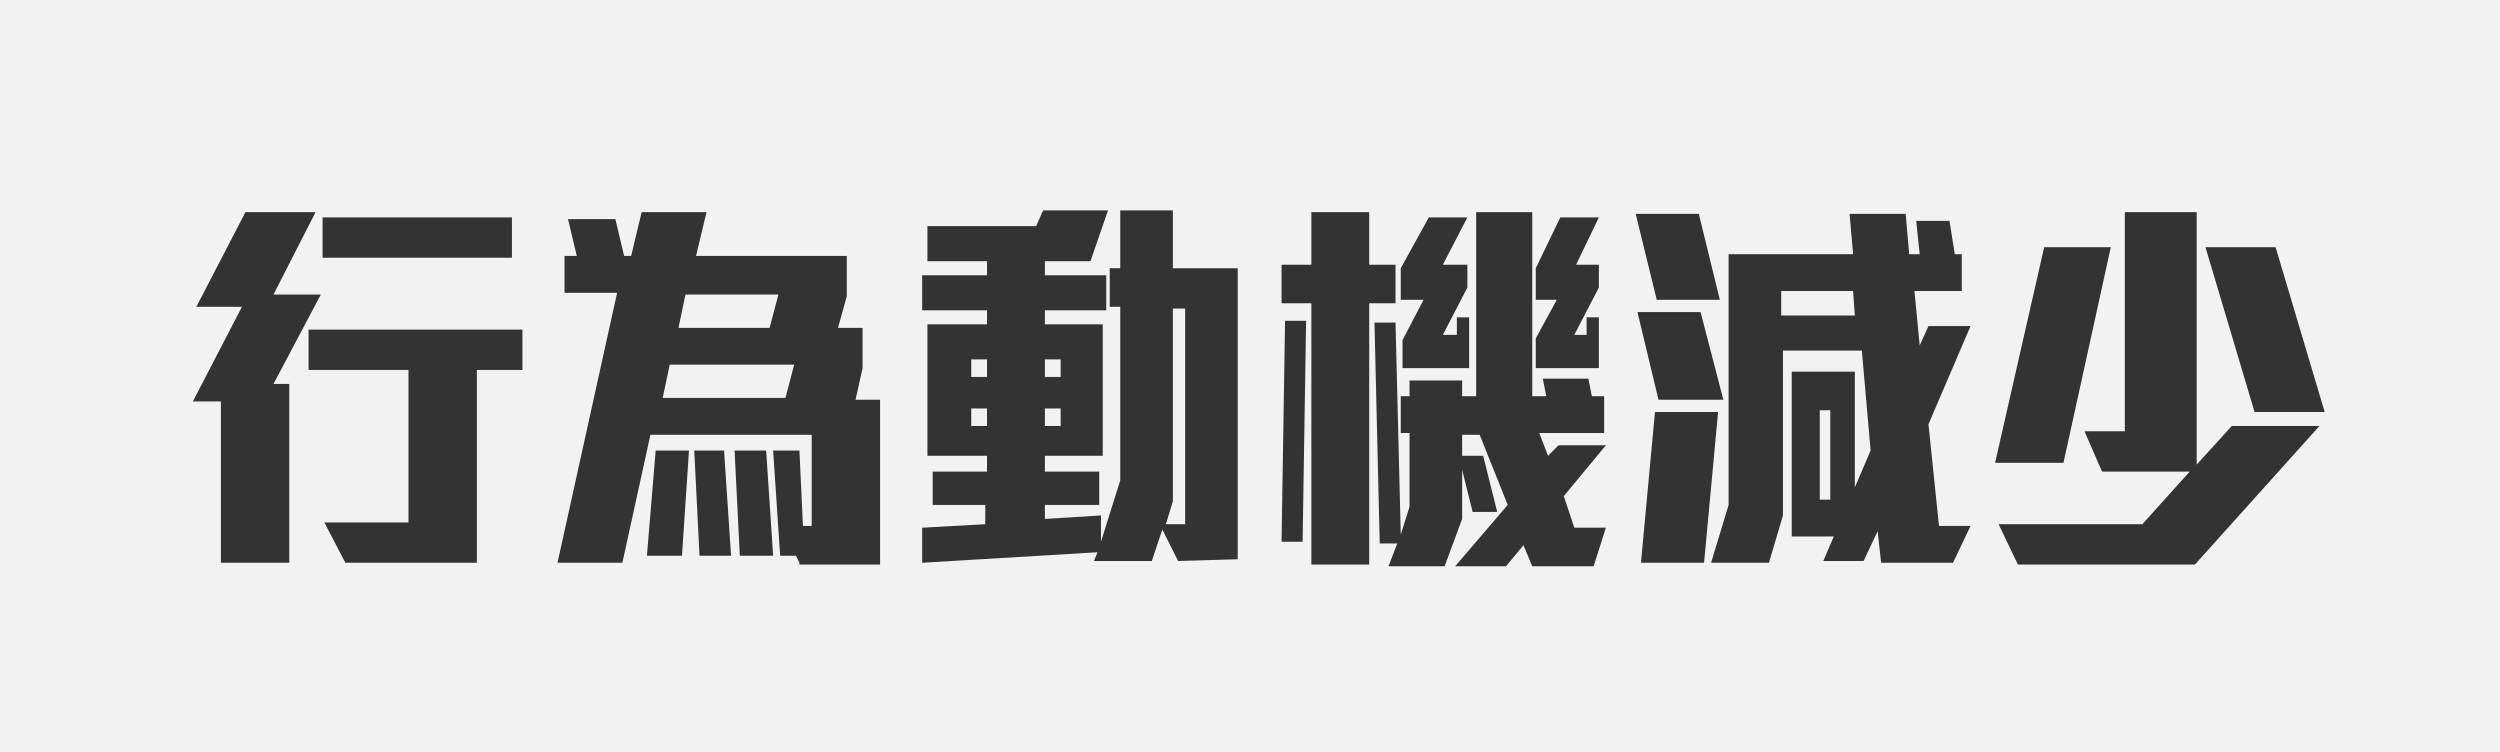 <?xml version="1.0" encoding="utf-8"?>
<!-- Generator: Adobe Illustrator 22.1.0, SVG Export Plug-In . SVG Version: 6.00 Build 0)  -->
<svg version="1.1" id="圖層_1" xmlns="http://www.w3.org/2000/svg" xmlns:xlink="http://www.w3.org/1999/xlink" x="0px" y="0px"
	 viewBox="0 0 142.6 42.9" style="enable-background:new 0 0 142.6 42.9;" xml:space="preserve">
<style type="text/css">
	.st0{fill:#F2F2F2;}
	.st1{fill:#333333;}
</style>
<g>
	<rect class="st0" width="142.6" height="42.9"/>
	<g>
		<g>
			<g>
				<path class="st1" d="M15.6,21.9h0.9v10.2h-3.9v-9.2H11l2.8-5.4h-2.6l2.8-5.4h4l-2.4,4.7h2.7L15.6,21.9z M27.2,21.2v10.9h-7.5
					l-1.2-2.3h4.8v-8.7h-5.7v-2.3h12.2v2.3h-2.6V21.2z M18.4,14.7v-2.3h10.8v2.3H18.4z"/>
				<path class="st1" d="M45.6,32.1l-0.2-0.4h-0.9l-0.4-6h1.5l0.2,4.3h0.5v-5.2h-9.2l-1.6,7.3h-3.7l3.4-15.4h-3v-2.1h0.7l-0.5-2.1
					h2.7l0.5,2.1H36l0.6-2.5h3.7l-0.6,2.5h8.6v2.3l-0.5,1.8h1.4V21l-0.4,1.8h1.4v9.4h-4.6V32.1z M38.9,31.7h-2l0.5-6h1.9L38.9,31.7z
					 M38.2,20.8l-0.4,1.9h7l0.5-1.9H38.2z M39.1,16.8l-0.4,1.9h5.2l0.5-1.9H39.1z M39.9,31.7l-0.3-6h1.7l0.4,6H39.9z M42.2,31.7
					l-0.3-6h1.8l0.4,6H42.2z"/>
				<path class="st1" d="M67.2,32l-0.9-1.8L65.7,32h-3.3l0.2-0.5l-10,0.6v-2l3.6-0.2v-1.1h-3v-1.9h3.1V26h-3.4v-7.5h3.4v-0.8h-3.7
					v-2h3.7v-0.8h-3.4v-2h6.2l0.4-0.9h3.7l-1,2.9h-2.6v0.8h3.5v2h-3.5v0.8h3.3V26h-3.3v0.9h3.1v1.9h-3.1v0.8l3.2-0.2v1.5l1.1-3.5
					v-9.9h-0.6v-2.2h0.6V12h3v3.3h3.7v16.6L67.2,32L67.2,32z M56.3,20.5h-0.9v1h0.9V20.5z M56.3,23.3h-0.9v1h0.9V23.3z M60.5,20.5
					h-0.9v1h0.9V20.5z M60.5,23.3h-0.9v1h0.9V23.3z M67.6,17.6h-0.7v11l-0.4,1.3h1.1L67.6,17.6L67.6,17.6z"/>
				<path class="st1" d="M78.1,17.3v14.9h-3.3V17.3h-1.7v-2.2h1.7v-3h3.3v3h1.5v2.2H78.1z M74.3,30.9h-1.2l0.2-12.6h1.2L74.3,30.9z
					 M84.2,12.1v10.5h-0.8v-0.9h-3v0.9h-0.5v2.1h0.5v4.2l-0.5,1.6l-0.3-12.1h-1.2L78.7,31h1l-0.5,1.3h3.2l1-2.7v-2.8l0.6,2.4h1.4
					L84.6,26h-1.2v-1.2h1l1.6,4l-3,3.5h2.9l1-1.2l0.5,1.2h3.5l0.7-2.2h-1.8l-0.6-1.8l2.4-2.9h-2.7L88.3,26l-0.5-1.3h3.7v-2.1h-0.7
					l-0.2-1H88l0.2,1h-0.8V12.1H84.2z M82.3,19.1h0.8v-1h0.7V21H80v-1.6l1.2-2.3h-1.3v-1.8l1.6-2.9h2.2l-1.4,2.7h1.4v1.3L82.3,19.1z
					 M89.8,19.1h0.7v-1h0.7V21h-3.6v-1.7l1.2-2.2h-1.2v-1.8l1.4-2.9h2.2l-1.3,2.7h1.3v1.3L89.8,19.1z"/>
				<path class="st1" d="M94.5,17.1l-1.2-4.9h3.6l1.2,4.9H94.5z M94.6,22.8l-1.2-5H97l1.3,5H94.6z M97.2,32.1h-3.6l0.8-8.6H98
					L97.2,32.1z M111.4,32.1h-4.1l-0.2-1.8l-0.8,1.7H104l0.6-1.4h-2.4v-9.4h3.6v6.6l0.9-2.1l-0.5-5.7h-4.5v9.4l-0.8,2.7h-3.3l1-3.3
					V14.5h7.1l-0.2-2.3h3.2l0.2,2.3h0.6l-0.2-1.9h1.9l0.3,1.9h0.4v2.1h-2.7l0.3,3.1l0.5-1.1h2.4l-2.4,5.6l0.6,5.8h1.8L111.4,32.1z
					 M105.7,16.6h-4.1V18h4.2L105.7,16.6z M104.4,23.4h-0.6v5.1h0.6V23.4z"/>
				<path class="st1" d="M117.7,26.4h-3.9l2.8-12.3h3.8L117.7,26.4z M125.2,32.2h-10.1l-1.1-2.3h8.2l2.7-3h-5l-1-2.3h2.3V12.1h4.1
					v14.4l2-2.2h5L125.2,32.2z M128.6,23.5l-2.8-9.4h4l2.8,9.4H128.6z"/>
			</g>
		</g>
	</g>
</g>
</svg>
